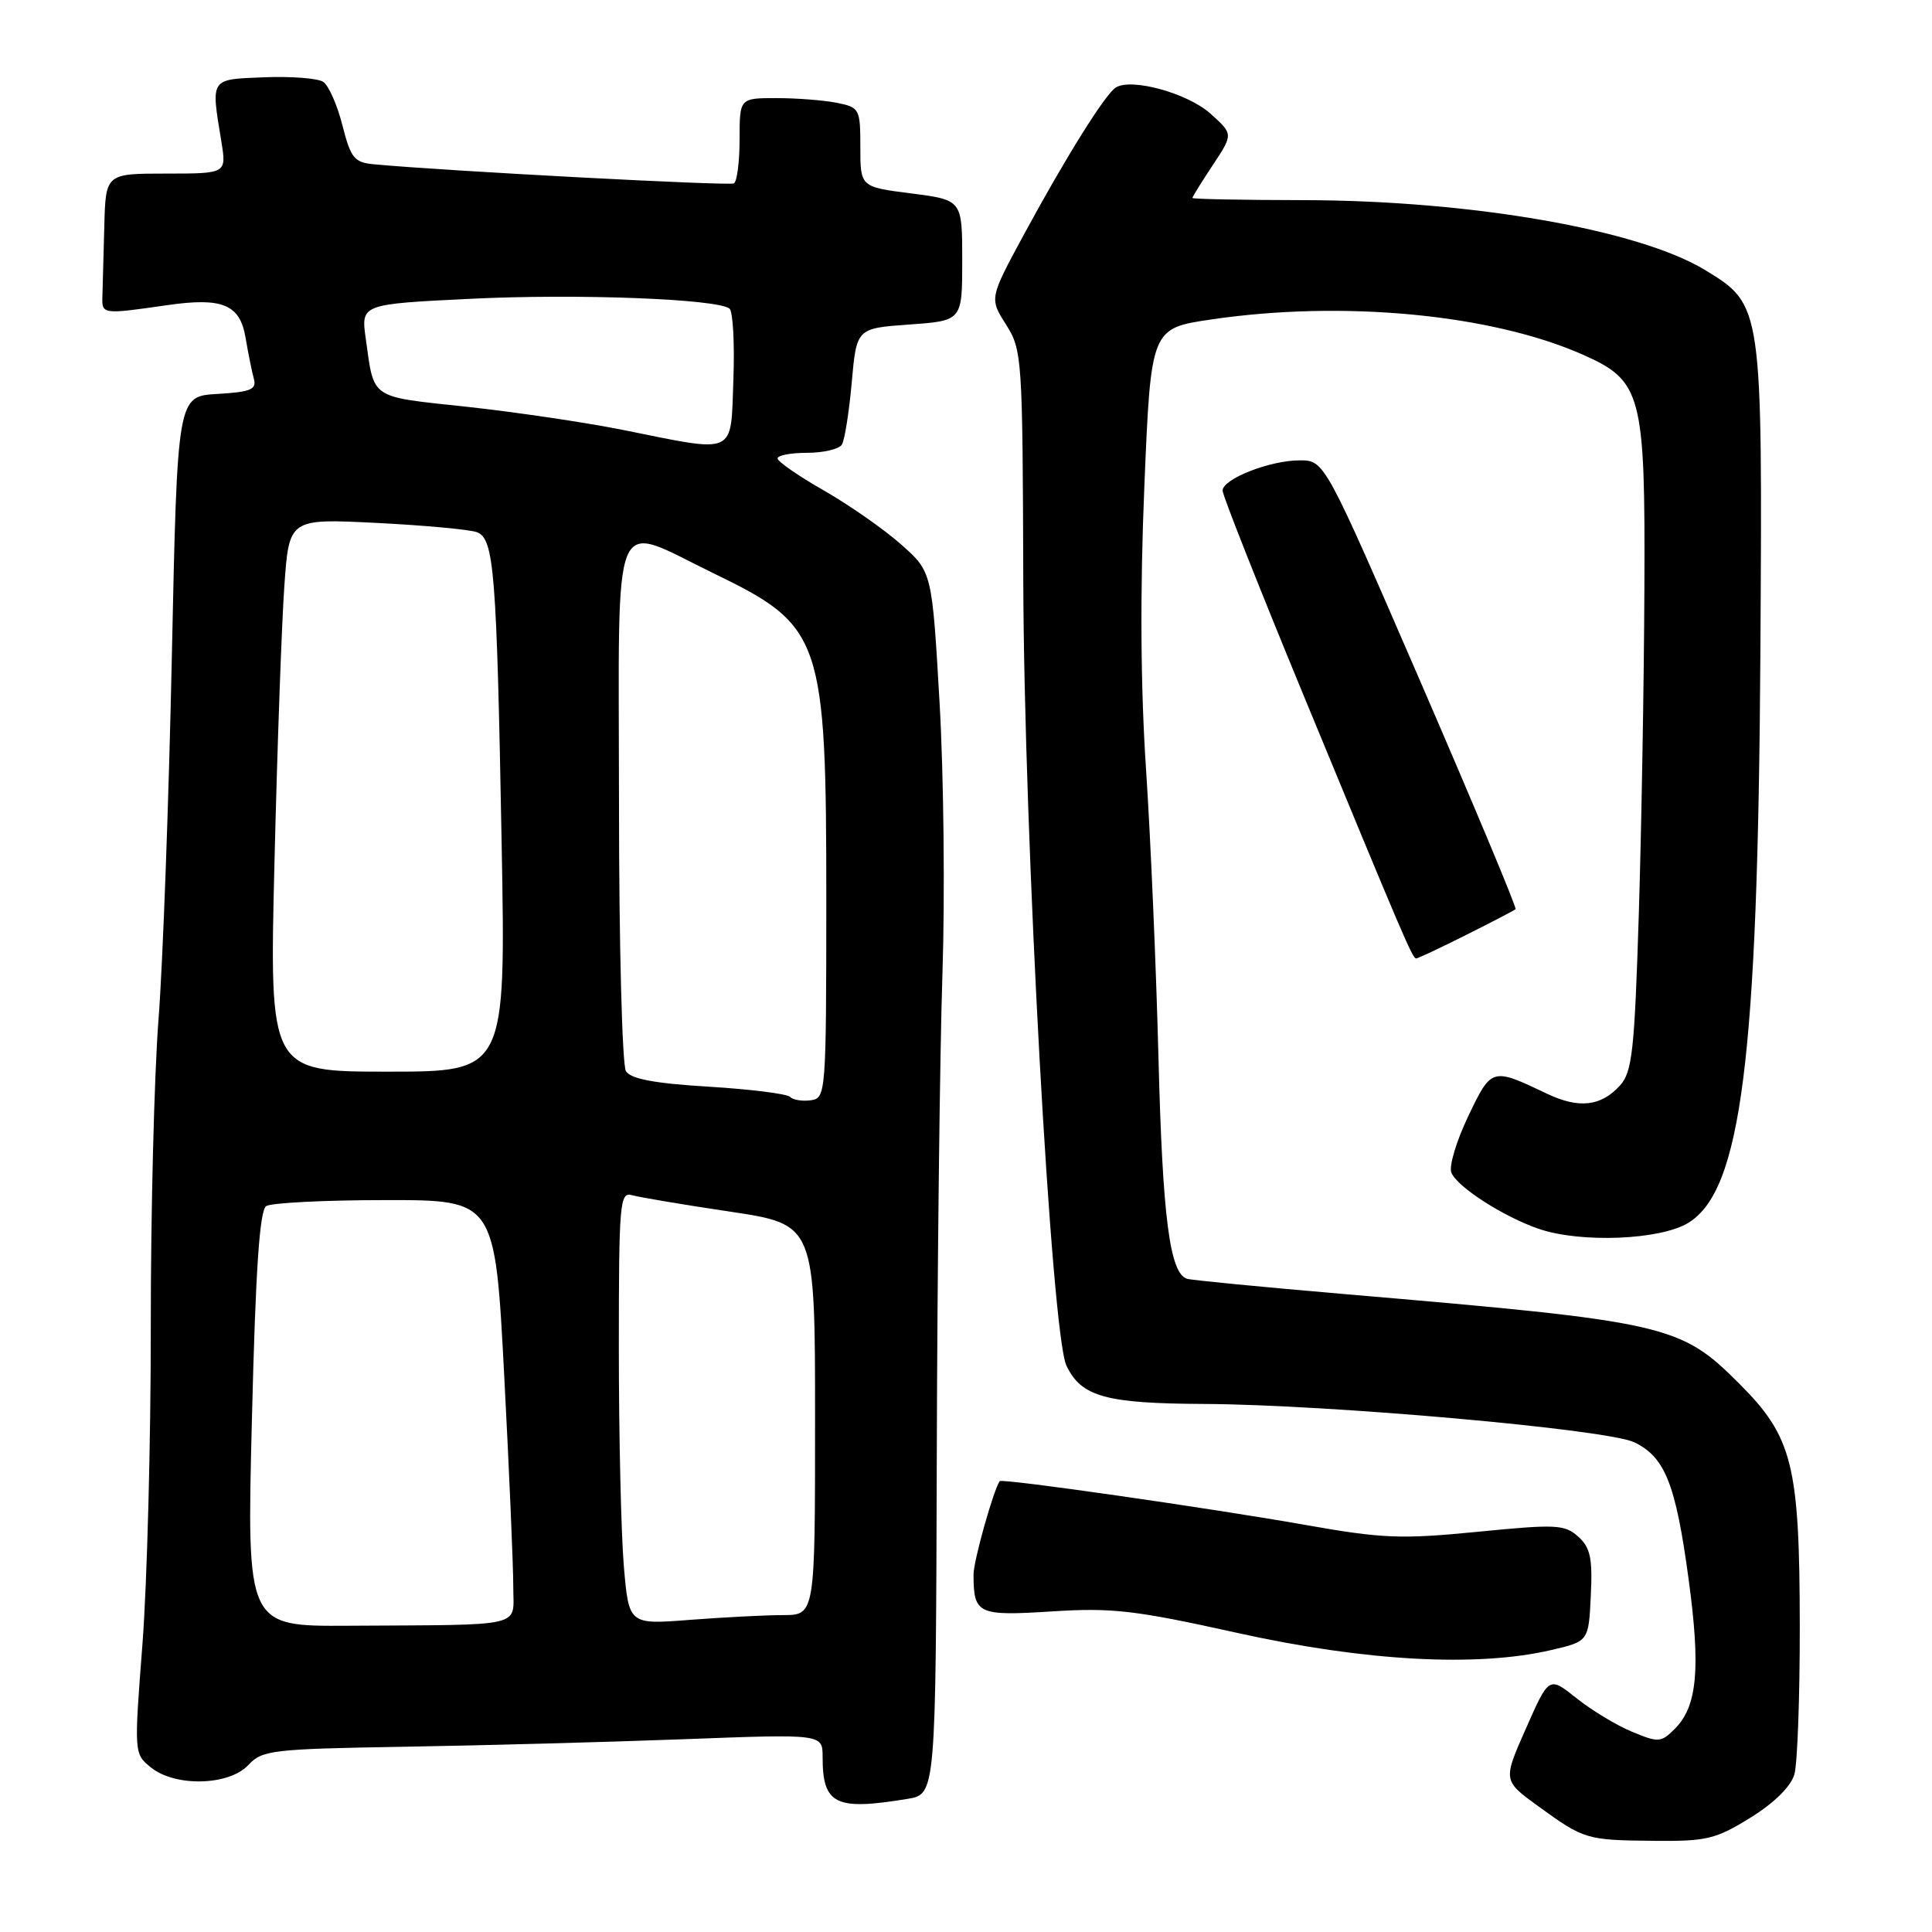 <?xml version="1.0" encoding="UTF-8" standalone="no"?>
<!DOCTYPE svg PUBLIC "-//W3C//DTD SVG 1.1//EN" "http://www.w3.org/Graphics/SVG/1.1/DTD/svg11.dtd" >
<svg xmlns="http://www.w3.org/2000/svg" xmlns:xlink="http://www.w3.org/1999/xlink" version="1.1" viewBox="0 0 256 256">
 <g >
 <path fill="currentColor"
d=" M 231.96 240.84 C 235.13 238.87 237.32 236.70 237.77 235.09 C 238.17 233.66 238.49 224.85 238.48 215.50 C 238.46 194.17 237.53 190.43 230.55 183.43 C 222.63 175.49 221.09 175.14 178.00 171.46 C 167.28 170.54 157.97 169.64 157.31 169.45 C 155.00 168.79 154.04 161.35 153.50 140.04 C 153.20 128.19 152.46 111.08 151.86 102.00 C 151.13 91.08 151.05 78.40 151.63 64.51 C 152.50 43.51 152.50 43.51 160.50 42.33 C 177.92 39.76 197.57 41.62 209.70 46.98 C 217.56 50.46 218.01 52.14 217.89 78.00 C 217.84 90.38 217.50 109.79 217.15 121.15 C 216.58 139.29 216.28 142.04 214.65 143.84 C 212.15 146.60 209.20 146.93 205.00 144.93 C 197.67 141.43 197.64 141.44 194.55 147.90 C 192.99 151.16 191.98 154.52 192.31 155.37 C 193.03 157.24 199.22 161.23 203.90 162.83 C 209.43 164.73 219.98 164.31 223.70 162.04 C 230.73 157.75 232.93 140.40 233.26 86.50 C 233.54 40.47 233.53 40.43 226.00 35.82 C 217.21 30.44 194.99 26.56 172.75 26.52 C 164.64 26.51 158.00 26.38 158.00 26.23 C 158.00 26.08 159.22 24.11 160.71 21.86 C 163.42 17.77 163.42 17.77 160.37 15.04 C 157.36 12.35 149.94 10.30 147.86 11.59 C 146.46 12.45 141.26 20.77 135.71 31.01 C 131.10 39.53 131.10 39.53 133.30 43.00 C 135.44 46.38 135.50 47.35 135.59 76.99 C 135.69 110.94 139.32 176.80 141.31 180.96 C 143.28 185.07 146.50 185.97 159.50 186.03 C 176.16 186.11 212.95 189.39 216.55 191.11 C 220.62 193.06 222.04 196.64 223.74 209.18 C 225.36 221.09 224.91 226.09 221.93 229.07 C 220.10 230.90 219.76 230.93 216.24 229.46 C 214.18 228.61 210.87 226.60 208.88 225.01 C 205.25 222.11 205.25 222.11 202.20 229.02 C 199.14 235.93 199.14 235.93 203.82 239.33 C 209.92 243.75 210.17 243.83 219.18 243.92 C 226.14 243.99 227.35 243.70 231.96 240.84 Z  M 120.25 238.36 C 124.00 237.74 124.00 237.74 124.13 192.62 C 124.20 167.80 124.54 139.18 124.88 129.00 C 125.22 118.83 125.05 102.69 124.50 93.14 C 123.50 75.77 123.50 75.77 119.40 72.14 C 117.14 70.14 112.54 66.92 109.18 65.00 C 105.81 63.08 103.05 61.16 103.03 60.75 C 103.01 60.34 104.77 60.00 106.94 60.00 C 109.11 60.00 111.18 59.51 111.55 58.92 C 111.92 58.32 112.51 54.61 112.86 50.67 C 113.50 43.50 113.50 43.50 120.50 43.00 C 127.50 42.50 127.50 42.50 127.50 34.50 C 127.50 26.50 127.50 26.50 120.75 25.63 C 114.00 24.77 114.00 24.77 114.00 19.51 C 114.00 14.42 113.90 14.23 110.87 13.62 C 109.16 13.28 105.56 13.00 102.87 13.00 C 98.00 13.00 98.00 13.00 98.00 18.44 C 98.00 21.43 97.66 24.07 97.25 24.30 C 96.62 24.65 59.08 22.66 49.56 21.77 C 46.94 21.53 46.48 20.96 45.37 16.60 C 44.69 13.90 43.54 11.31 42.82 10.84 C 42.09 10.37 38.58 10.10 35.00 10.24 C 27.77 10.53 27.94 10.27 29.33 18.75 C 30.02 23.00 30.02 23.00 22.01 23.00 C 14.00 23.00 14.00 23.00 13.82 30.00 C 13.72 33.85 13.61 38.01 13.57 39.25 C 13.49 41.67 13.51 41.68 22.19 40.43 C 29.49 39.38 31.80 40.34 32.54 44.76 C 32.89 46.82 33.38 49.26 33.64 50.20 C 34.02 51.61 33.22 51.94 28.80 52.20 C 23.50 52.50 23.50 52.50 22.77 87.00 C 22.37 105.97 21.58 127.58 21.01 135.00 C 20.43 142.43 19.97 160.81 19.98 175.85 C 19.99 190.90 19.49 209.77 18.88 217.79 C 17.76 232.33 17.76 232.39 19.99 234.19 C 23.20 236.80 30.34 236.62 32.90 233.88 C 34.75 231.89 36.02 231.75 53.68 231.45 C 64.03 231.28 80.71 230.83 90.75 230.45 C 109.00 229.76 109.00 229.76 109.00 232.80 C 109.00 239.11 110.68 239.94 120.25 238.36 Z  M 205.50 218.65 C 210.50 217.49 210.50 217.49 210.79 211.44 C 211.03 206.47 210.74 205.07 209.13 203.62 C 207.34 202.00 206.22 201.94 195.80 202.97 C 185.64 203.97 183.19 203.87 172.96 202.06 C 160.34 199.83 132.76 195.87 132.47 196.26 C 131.67 197.33 129.00 206.82 129.00 208.60 C 129.00 213.89 129.55 214.15 139.38 213.52 C 147.40 213.01 150.38 213.36 164.00 216.38 C 180.89 220.12 195.66 220.93 205.50 218.65 Z  M 194.28 123.88 C 197.70 122.17 200.65 120.63 200.82 120.47 C 201.00 120.32 195.38 106.87 188.33 90.59 C 175.51 61.00 175.51 61.00 172.22 61.00 C 168.27 61.00 162.00 63.46 162.00 65.01 C 162.00 65.63 166.77 77.69 172.60 91.82 C 186.07 124.45 187.16 127.00 187.65 127.00 C 187.87 127.00 190.86 125.60 194.28 123.88 Z  M 33.38 188.04 C 33.87 168.15 34.40 160.37 35.28 159.81 C 35.95 159.38 43.04 159.02 51.04 159.02 C 65.59 159.00 65.59 159.00 66.81 182.25 C 67.48 195.04 68.02 207.64 68.01 210.25 C 68.00 215.74 70.01 215.27 46.10 215.42 C 32.69 215.50 32.69 215.50 33.38 188.04 Z  M 82.66 207.49 C 82.30 203.20 82.00 190.29 82.00 178.78 C 82.00 159.34 82.12 157.90 83.75 158.37 C 84.71 158.64 90.56 159.63 96.75 160.55 C 108.00 162.24 108.00 162.24 108.00 188.12 C 108.00 214.00 108.00 214.00 103.75 214.01 C 101.41 214.01 95.86 214.30 91.41 214.64 C 83.32 215.27 83.32 215.27 82.66 207.49 Z  M 104.68 145.34 C 104.27 144.93 99.42 144.33 93.90 143.99 C 86.75 143.56 83.59 142.97 82.94 141.94 C 82.44 141.15 82.02 125.18 82.02 106.25 C 82.00 66.36 80.77 69.30 94.60 75.99 C 108.96 82.94 109.49 84.49 109.49 119.50 C 109.48 144.88 109.43 145.51 107.45 145.79 C 106.33 145.95 105.08 145.75 104.68 145.34 Z  M 36.37 114.25 C 36.74 98.99 37.33 82.50 37.68 77.61 C 38.31 68.71 38.31 68.71 49.91 69.29 C 56.29 69.61 62.27 70.17 63.20 70.52 C 65.47 71.40 65.81 75.59 66.47 111.75 C 67.02 142.00 67.02 142.00 51.36 142.00 C 35.69 142.00 35.69 142.00 36.37 114.25 Z  M 82.51 56.96 C 77.56 55.97 68.23 54.59 61.77 53.89 C 48.90 52.51 49.60 52.98 48.47 44.90 C 47.82 40.30 47.82 40.30 62.41 39.59 C 76.48 38.90 94.90 39.60 96.65 40.88 C 97.12 41.22 97.35 45.44 97.18 50.25 C 96.80 60.48 97.78 60.03 82.51 56.96 Z "/>
</g>
</svg>
